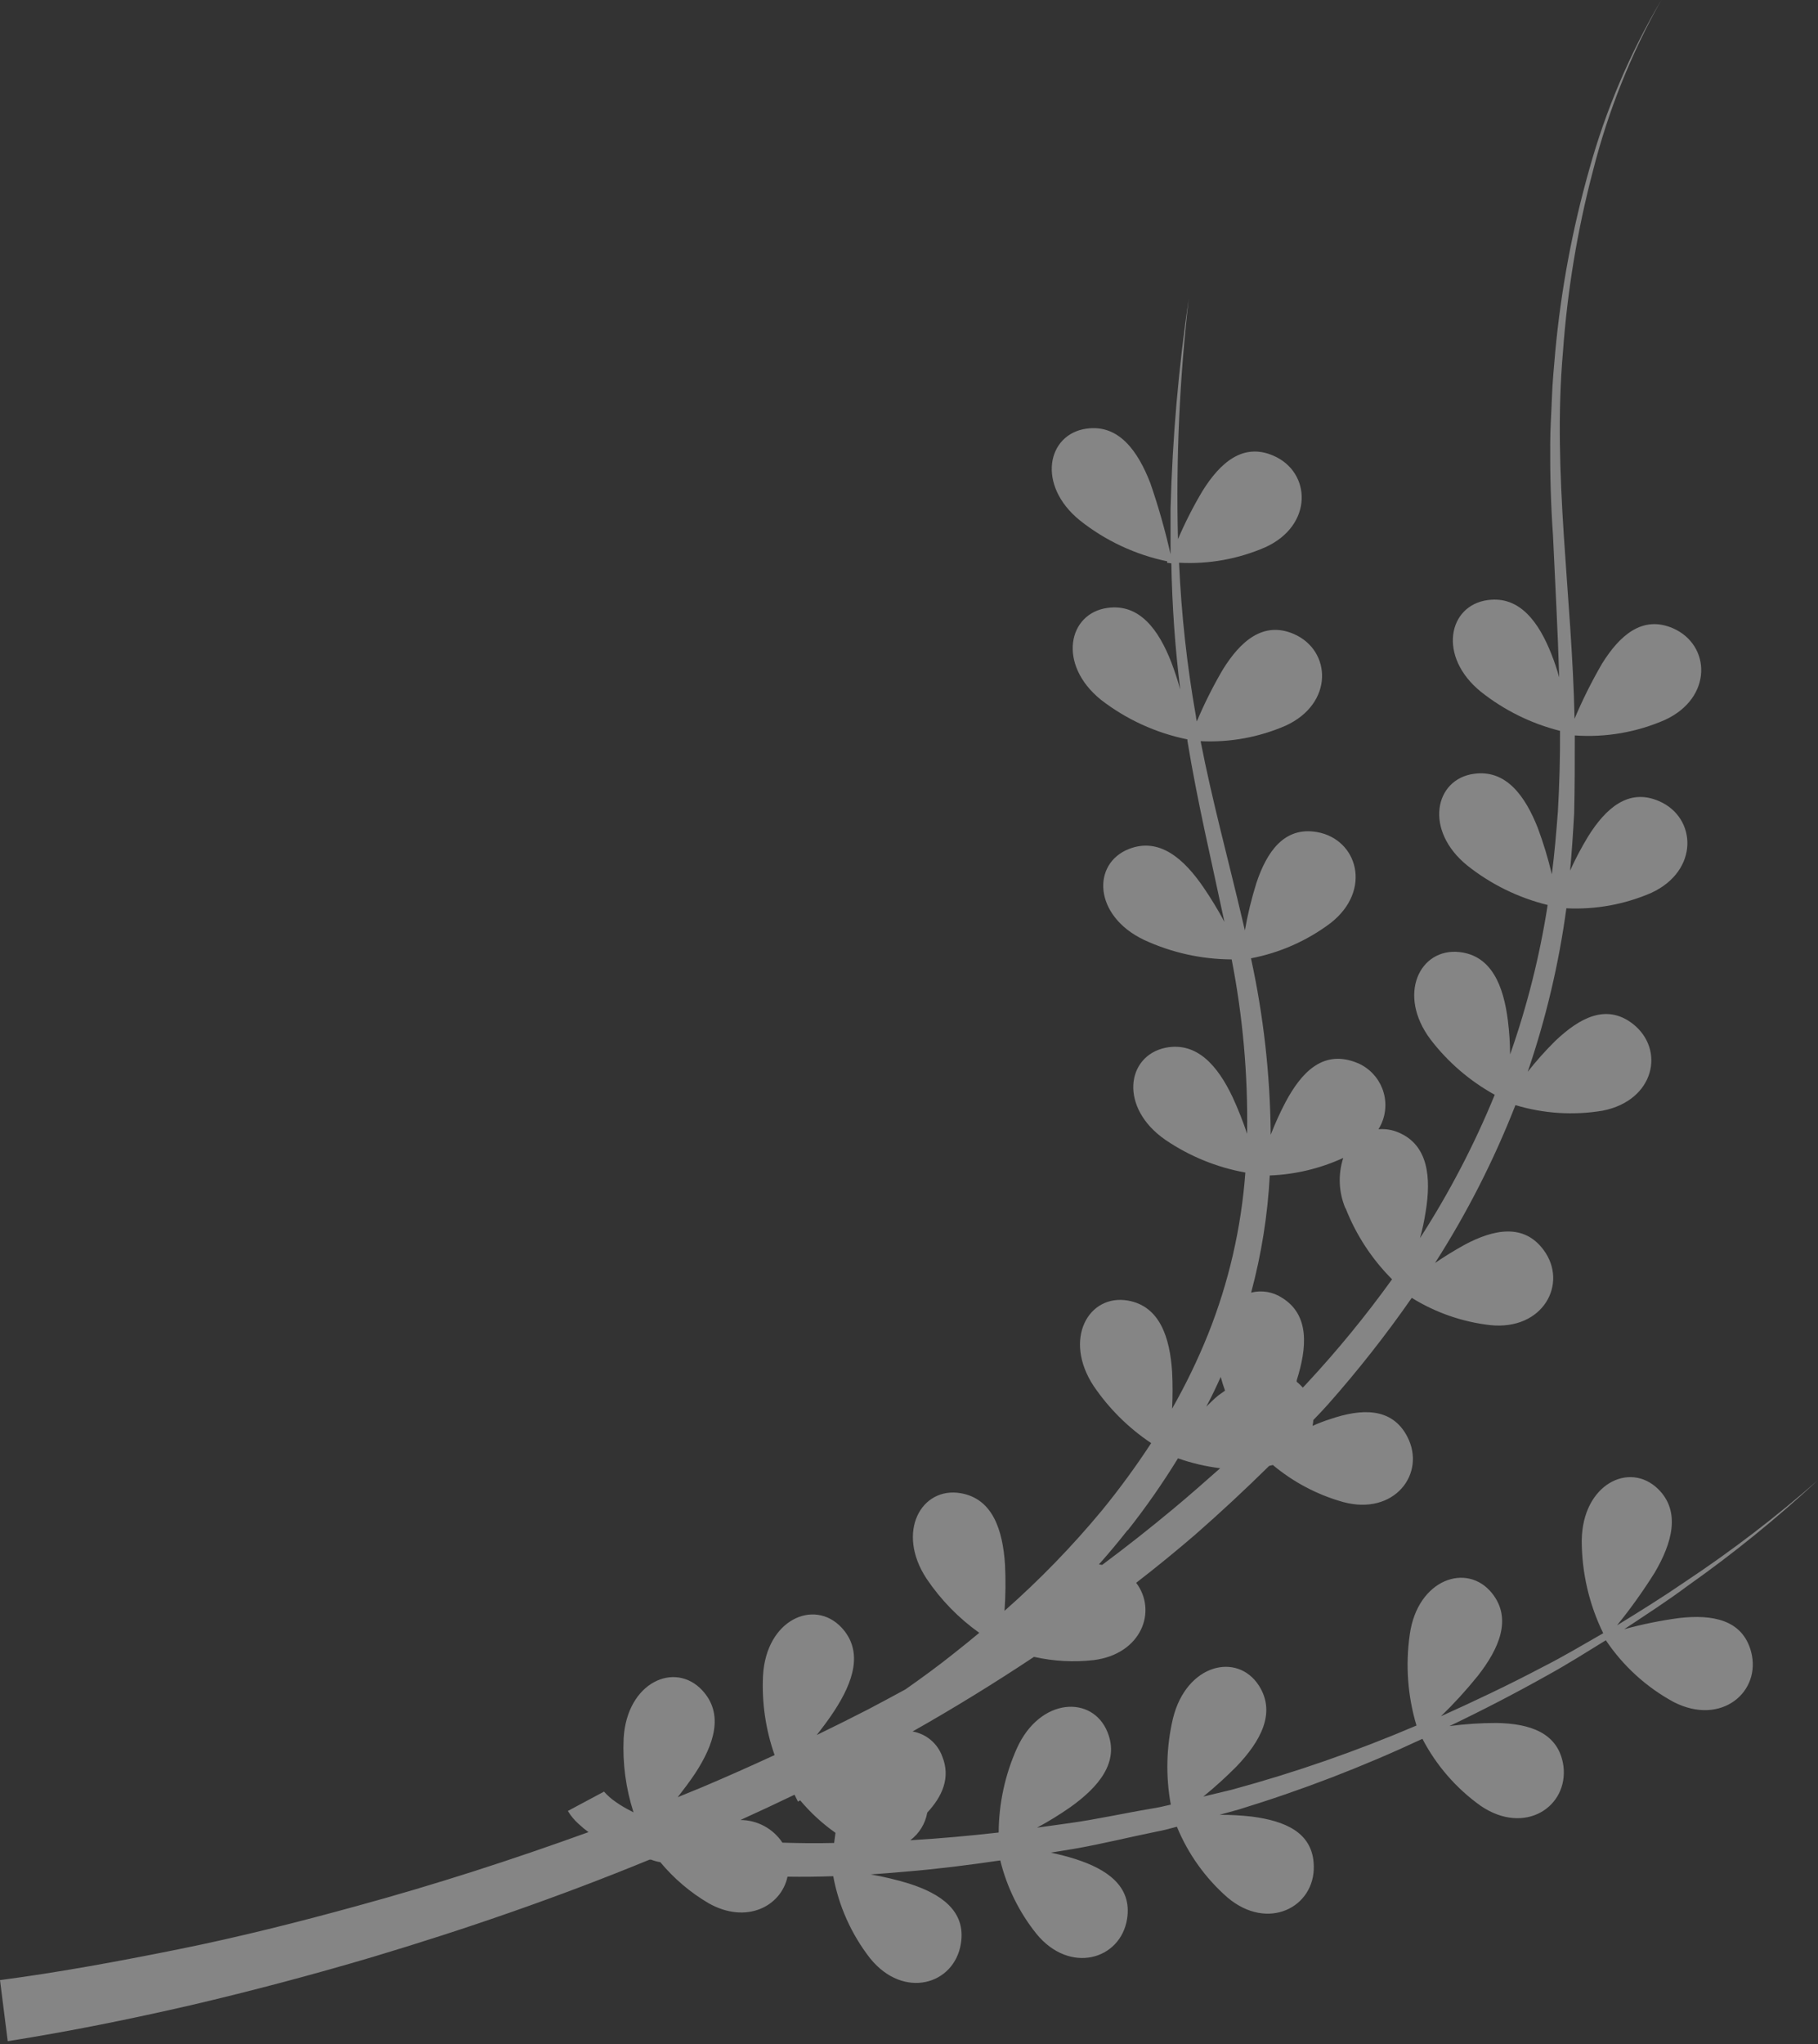 <svg width="97" height="109" viewBox="0 0 97 109" fill="none" xmlns="http://www.w3.org/2000/svg">
<rect x="0" y="0" width="97" height="109" fill="#333333" stroke="none"/>
<path opacity="0.4" d="M82.712 23.674C82.712 22.849 82.774 22.025 82.803 21.201C82.832 20.376 82.914 19.531 82.984 18.727C83.29 15.448 83.896 12.204 84.794 9.036C85.673 5.868 86.966 2.83 88.64 0C87.029 2.858 85.803 5.918 84.996 9.098C84.162 12.264 83.625 15.502 83.392 18.768C82.82 25.273 83.875 31.745 84.011 38.324C84.437 37.314 84.927 36.333 85.478 35.385C86.402 33.905 87.614 32.788 89.263 33.501C91.282 34.379 91.402 37.211 88.826 38.39C87.315 39.049 85.667 39.332 84.023 39.215C84.023 40.6 84.023 41.981 83.99 43.366C83.933 44.388 83.867 45.406 83.772 46.424C84.056 45.797 84.378 45.187 84.736 44.598C85.664 43.114 86.88 42.005 88.52 42.718C90.54 43.592 90.664 46.428 88.108 47.608C86.68 48.227 85.129 48.509 83.574 48.432C83.173 51.397 82.482 54.316 81.513 57.146C81.971 56.567 82.463 56.017 82.988 55.497C84.27 54.285 85.693 53.498 87.111 54.586C88.859 55.943 88.298 58.676 85.507 59.224C83.955 59.483 82.364 59.381 80.857 58.927C79.706 61.867 78.269 64.686 76.566 67.345C77.077 66.994 77.609 66.669 78.153 66.368C79.703 65.543 81.315 65.218 82.37 66.665C83.673 68.441 82.341 70.948 79.518 70.659C78.03 70.49 76.598 69.993 75.325 69.204C73.945 71.186 72.45 73.085 70.849 74.892C70.593 75.177 70.333 75.453 70.074 75.717C70.066 75.822 70.052 75.927 70.032 76.03C70.337 75.892 70.649 75.773 70.968 75.671C72.617 75.107 74.266 75.016 75.09 76.611C76.104 78.569 74.406 80.832 71.665 80.091C70.288 79.706 69.01 79.033 67.913 78.116L67.716 78.165C66.43 79.432 65.113 80.655 63.767 81.834C62.744 82.712 61.706 83.561 60.621 84.398C61.755 85.895 60.918 88.195 58.354 88.52C57.29 88.641 56.213 88.582 55.168 88.347C53.051 89.754 50.893 91.08 48.692 92.325C49.049 92.388 49.384 92.544 49.662 92.778C49.94 93.012 50.151 93.315 50.275 93.657C50.732 94.79 50.275 95.788 49.475 96.65C49.371 97.239 49.047 97.766 48.568 98.125C50.139 98.034 51.709 97.89 53.284 97.713C53.293 96.164 53.624 94.634 54.257 93.22C55.493 90.495 58.296 90.38 59.092 92.362C59.743 93.97 58.606 95.293 57.109 96.361C56.538 96.759 55.945 97.124 55.333 97.453L57.051 97.214C58.515 97.012 59.937 96.691 61.409 96.443C61.763 96.39 62.114 96.311 62.468 96.225C62.189 94.701 62.228 93.136 62.584 91.629C63.301 88.718 66.017 88.084 67.171 89.881C68.103 91.34 67.246 92.861 65.976 94.189C65.414 94.755 64.822 95.292 64.204 95.796L65.712 95.433C69.076 94.522 72.372 93.377 75.577 92.008C75.106 90.436 74.984 88.78 75.218 87.156C75.63 84.196 78.281 83.289 79.612 84.959C80.692 86.315 79.979 87.915 78.854 89.353C78.242 90.113 77.584 90.834 76.883 91.513C78.71 90.689 80.515 89.835 82.279 88.904C83.392 88.343 84.46 87.704 85.54 87.086C84.787 85.546 84.395 83.854 84.394 82.139C84.431 79.147 86.929 77.906 88.463 79.39C89.699 80.598 89.205 82.296 88.285 83.858C87.673 84.833 87.003 85.771 86.278 86.665C87.515 85.907 88.722 85.157 89.918 84.336C92.397 82.692 94.763 80.882 97 78.92C94.814 80.95 92.495 82.831 90.058 84.551C88.953 85.375 87.803 86.113 86.661 86.872C87.629 86.606 88.614 86.406 89.609 86.274C91.344 86.08 92.968 86.344 93.43 88.071C93.995 90.202 91.847 92.053 89.308 90.759C87.849 89.97 86.604 88.838 85.68 87.461C84.637 88.104 83.594 88.764 82.519 89.353C80.82 90.304 79.093 91.198 77.337 92.037C78.175 91.926 79.019 91.871 79.864 91.872C81.608 91.905 83.162 92.379 83.417 94.16C83.693 96.34 81.356 97.894 78.998 96.287C77.697 95.358 76.633 94.135 75.894 92.717C72.721 94.201 69.446 95.46 66.096 96.485L65.069 96.769C65.648 96.766 66.226 96.797 66.8 96.864C68.528 97.091 70.061 97.688 70.098 99.494C70.156 101.691 67.65 103.006 65.486 101.172C64.309 100.14 63.388 98.851 62.794 97.404C62.443 97.499 62.093 97.594 61.738 97.659C60.267 97.956 58.803 98.323 57.328 98.579L56.066 98.785C56.507 98.88 56.948 98.991 57.377 99.127C59.026 99.655 60.419 100.557 60.135 102.326C59.785 104.498 57.076 105.294 55.295 103.109C54.377 101.962 53.72 100.628 53.37 99.201C51.721 99.444 50.044 99.655 48.37 99.795C47.731 99.852 47.092 99.902 46.449 99.947C47.146 100.067 47.834 100.23 48.51 100.438C50.159 100.965 51.557 101.872 51.268 103.637C50.918 105.834 48.209 106.629 46.424 104.42C45.427 103.14 44.752 101.638 44.458 100.042C43.634 100.071 42.838 100.079 42.018 100.067C41.684 101.641 39.825 102.627 37.797 101.477C36.823 100.903 35.955 100.165 35.233 99.296C35.065 99.267 34.901 99.222 34.742 99.16H34.656C29.799 101.155 24.836 102.87 19.816 104.37C16.636 105.31 13.434 106.158 10.211 106.914C6.975 107.656 3.764 108.311 0.412 108.839L0 105.582C3.145 105.17 6.381 104.572 9.551 103.933C12.721 103.294 15.916 102.491 19.032 101.633C23.204 100.496 27.343 99.16 31.399 97.692C31.211 97.553 31.03 97.403 30.859 97.243C30.639 97.046 30.45 96.816 30.298 96.563L32.227 95.532L32.203 95.495L32.24 95.545L32.368 95.681C32.466 95.779 32.571 95.871 32.681 95.957C32.931 96.146 33.196 96.315 33.472 96.464L33.802 96.637C33.391 95.363 33.212 94.025 33.275 92.688C33.448 89.699 36.003 88.566 37.463 90.124C38.654 91.402 38.085 93.038 37.088 94.564C36.799 94.996 36.477 95.421 36.16 95.829L37.479 95.289C38.774 94.741 40.06 94.168 41.329 93.583C40.851 92.225 40.641 90.787 40.711 89.349C40.876 86.36 43.432 85.227 44.899 86.781C46.09 88.063 45.513 89.699 44.516 91.225C44.227 91.67 43.902 92.099 43.576 92.515C44.491 92.07 45.406 91.616 46.313 91.15C46.981 90.8 47.645 90.441 48.312 90.079C49.182 89.469 50.044 88.842 50.885 88.17C51.342 87.811 51.804 87.436 52.249 87.065C51.146 86.28 50.194 85.303 49.438 84.18C47.789 81.682 49.162 79.254 51.264 79.621C52.975 79.917 53.502 81.599 53.622 83.417C53.663 84.241 53.655 85.067 53.597 85.891C55.468 84.243 57.208 82.451 58.799 80.532C59.736 79.384 60.611 78.189 61.421 76.949C60.212 76.142 59.171 75.109 58.354 73.907C56.705 71.409 58.078 68.985 60.18 69.348C61.891 69.649 62.419 71.331 62.538 73.141C62.571 73.797 62.571 74.454 62.538 75.111C63.267 73.831 63.909 72.504 64.459 71.137C65.558 68.384 66.228 65.478 66.446 62.522C64.919 62.246 63.467 61.653 62.184 60.782C59.71 59.075 60.085 56.309 62.184 55.868C63.882 55.53 64.991 56.862 65.77 58.511C66.062 59.145 66.319 59.794 66.541 60.456V60.399C66.586 57.298 66.31 54.201 65.716 51.157C64.099 51.151 62.501 50.795 61.033 50.114C58.329 48.819 58.255 46.037 60.242 45.266C61.866 44.635 63.177 45.798 64.22 47.327C64.622 47.916 64.992 48.525 65.329 49.153C64.653 45.963 63.886 42.752 63.354 39.495V39.425C61.673 39.084 60.093 38.36 58.737 37.31C56.408 35.426 56.986 32.697 59.1 32.413C60.815 32.178 61.829 33.608 62.489 35.298C62.674 35.779 62.835 36.269 62.971 36.766C62.696 34.529 62.538 32.287 62.497 30.039L62.278 30.01C62.268 29.985 62.268 29.956 62.278 29.931C60.577 29.578 58.981 28.831 57.62 27.751C55.291 25.867 55.868 23.138 57.983 22.854C59.698 22.619 60.712 24.049 61.376 25.76C61.806 27.004 62.166 28.272 62.456 29.556C62.456 28.732 62.456 27.907 62.456 27.108C62.555 23.358 62.88 19.618 63.429 15.908C62.935 20.169 62.742 24.46 62.851 28.748C63.23 27.863 63.668 27.003 64.162 26.176C65.086 24.696 66.306 23.583 67.947 24.3C69.966 25.17 70.086 28.011 67.51 29.181C66.061 29.811 64.486 30.093 62.909 30.006C63.031 32.757 63.332 35.497 63.812 38.209C63.812 38.295 63.845 38.382 63.857 38.468C64.259 37.512 64.725 36.584 65.251 35.69C66.174 34.21 67.386 33.097 69.035 33.806C71.05 34.684 71.174 37.516 68.594 38.695C67.166 39.315 65.614 39.597 64.059 39.52C64.686 42.743 65.552 45.893 66.31 49.137C66.351 49.294 66.38 49.454 66.421 49.611C66.57 48.756 66.776 47.912 67.035 47.084C67.584 45.435 68.511 44.058 70.271 44.367C72.44 44.751 73.231 47.476 70.989 49.223C69.736 50.164 68.285 50.805 66.747 51.099C67.414 54.159 67.766 57.279 67.798 60.411V60.51C68.029 59.914 68.293 59.332 68.59 58.766C69.414 57.225 70.527 56.017 72.242 56.61C72.546 56.71 72.827 56.869 73.07 57.078C73.312 57.286 73.511 57.541 73.656 57.826C73.8 58.112 73.887 58.423 73.911 58.742C73.935 59.061 73.896 59.382 73.796 59.686C73.734 59.871 73.651 60.048 73.549 60.213C73.915 60.181 74.283 60.241 74.62 60.386C76.216 61.058 76.364 62.802 76.067 64.612C75.994 65.085 75.894 65.555 75.766 66.017C77.327 63.597 78.661 61.039 79.752 58.375C78.421 57.64 77.256 56.638 76.331 55.431C74.526 53.041 75.746 50.534 77.869 50.765C79.596 50.955 80.222 52.587 80.453 54.409C80.528 55.011 80.568 55.617 80.573 56.223C81.484 53.634 82.154 50.967 82.576 48.255C81.013 47.871 79.55 47.154 78.289 46.152C75.964 44.269 76.541 41.54 78.652 41.259C80.367 41.024 81.381 42.455 82.049 44.145C82.35 44.953 82.6 45.779 82.799 46.618C82.943 45.513 83.034 44.4 83.12 43.291C83.203 41.853 83.244 40.406 83.236 38.971C81.699 38.584 80.261 37.874 79.019 36.89C76.694 35.01 77.267 32.277 79.382 31.997C81.096 31.762 82.11 33.192 82.778 34.882C82.938 35.286 83.076 35.699 83.191 36.119C83.116 33.604 82.976 31.09 82.861 28.567C82.749 26.968 82.7 25.323 82.712 23.674ZM65.362 74.15C65.279 73.915 65.197 73.672 65.131 73.421C64.892 73.953 64.645 74.48 64.36 75.004C64.575 74.802 64.772 74.591 64.999 74.41L65.362 74.15ZM44.503 98.282L44.578 97.73C43.877 97.236 43.244 96.654 42.694 95.998L42.574 96.064L42.393 95.697C41.445 96.153 40.483 96.603 39.507 97.045C39.951 97.047 40.387 97.158 40.778 97.369C41.168 97.579 41.501 97.883 41.746 98.253C42.653 98.282 43.584 98.294 44.503 98.269V98.282ZM60.168 81.583C59.676 82.209 59.165 82.821 58.634 83.417L58.807 83.442C60.091 82.486 61.344 81.499 62.567 80.482C63.42 79.777 64.269 79.023 65.102 78.289C64.335 78.194 63.581 78.017 62.851 77.761C62.033 79.093 61.137 80.376 60.168 81.603V81.583ZM71.78 64.418C71.425 63.568 71.385 62.619 71.669 61.743C70.436 62.309 69.104 62.627 67.749 62.678C67.637 64.789 67.304 66.882 66.755 68.924C67.034 68.853 67.325 68.842 67.609 68.889C67.892 68.937 68.163 69.042 68.404 69.2C69.884 70.115 69.74 71.854 69.187 73.598V73.68L69.274 73.751C69.358 73.826 69.437 73.906 69.513 73.99C69.575 73.924 69.641 73.858 69.703 73.788C71.342 72.028 72.868 70.166 74.274 68.214C73.199 67.139 72.357 65.854 71.801 64.439L71.78 64.418Z" fill="white"/>
</svg>
